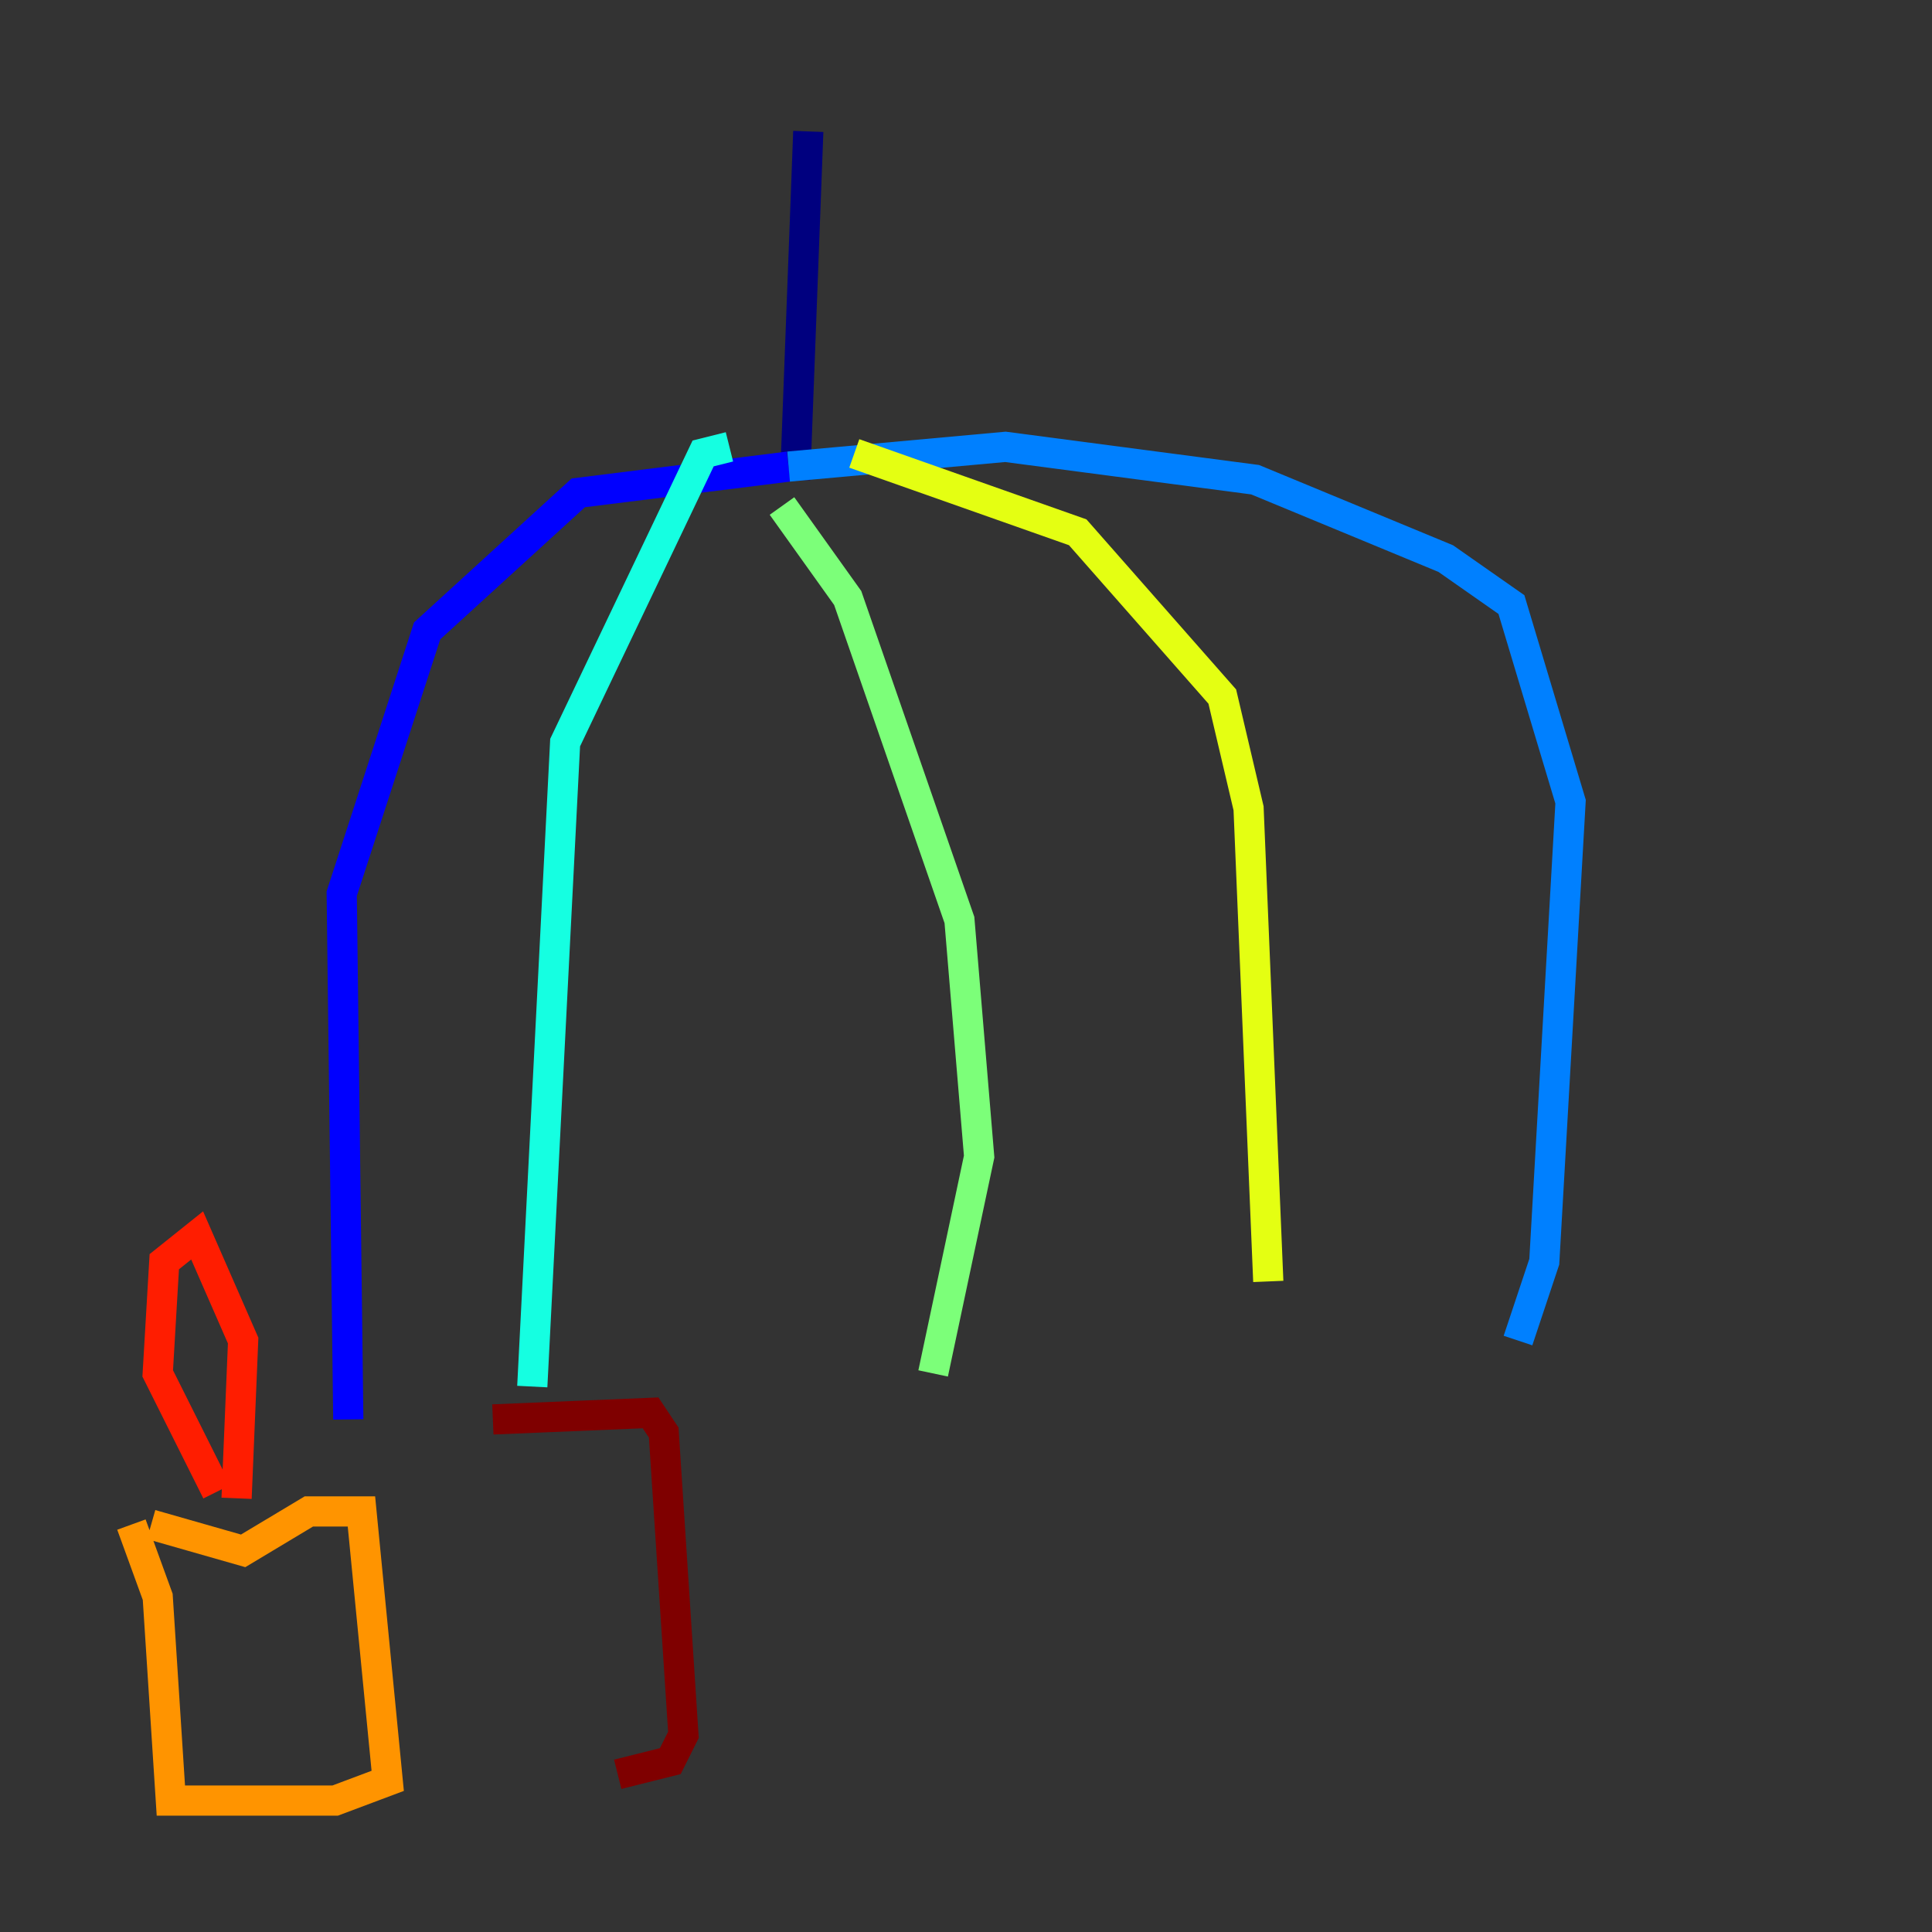 <?xml version="1.0" encoding="utf-8" ?>
<svg baseProfile="tiny" height="128" version="1.2" viewBox="0,0,128,128" width="128" xmlns="http://www.w3.org/2000/svg" xmlns:ev="http://www.w3.org/2001/xml-events" xmlns:xlink="http://www.w3.org/1999/xlink"><rect x="0" y="0" width="128" height="128" fill="#333333" stroke="none"/><defs /><polyline fill="none" points="53.551,8.707 52.68,31.782" stroke="#00007f" stroke-width="2" /><polyline fill="none" points="52.245,30.912 38.313,32.653 28.299,41.796 22.64,59.211 23.075,94.041" stroke="#0000ff" stroke-width="2" /><polyline fill="none" points="52.245,30.912 66.612,29.605 83.156,31.782 95.782,37.007 100.136,40.054 104.054,53.116 102.313,83.592 100.571,88.816" stroke="#0080ff" stroke-width="2" /><polyline fill="none" points="48.327,29.605 46.585,30.041 37.442,49.197 35.265,91.864" stroke="#15ffe1" stroke-width="2" /><polyline fill="none" points="51.809,33.524 56.163,39.619 63.565,60.952 64.871,76.626 61.823,90.993" stroke="#7cff79" stroke-width="2" /><polyline fill="none" points="56.599,30.041 71.401,35.265 80.98,46.15 82.721,53.551 84.027,84.898" stroke="#e4ff12" stroke-width="2" /><polyline fill="none" points="10.014,101.007 16.109,102.748 20.463,100.136 23.946,100.136 25.687,117.986 22.204,119.293 11.32,119.293 10.449,105.796 8.707,101.007" stroke="#ff9400" stroke-width="2" /><polyline fill="none" points="14.367,98.83 10.449,90.993 10.884,83.592 13.061,81.85 16.109,88.816 15.674,99.265" stroke="#ff1d00" stroke-width="2" /><polyline fill="none" points="32.653,94.041 43.102,93.605 43.973,94.912 45.279,114.939 44.408,116.68 40.925,117.551" stroke="#7f0000" stroke-width="2" /></svg>